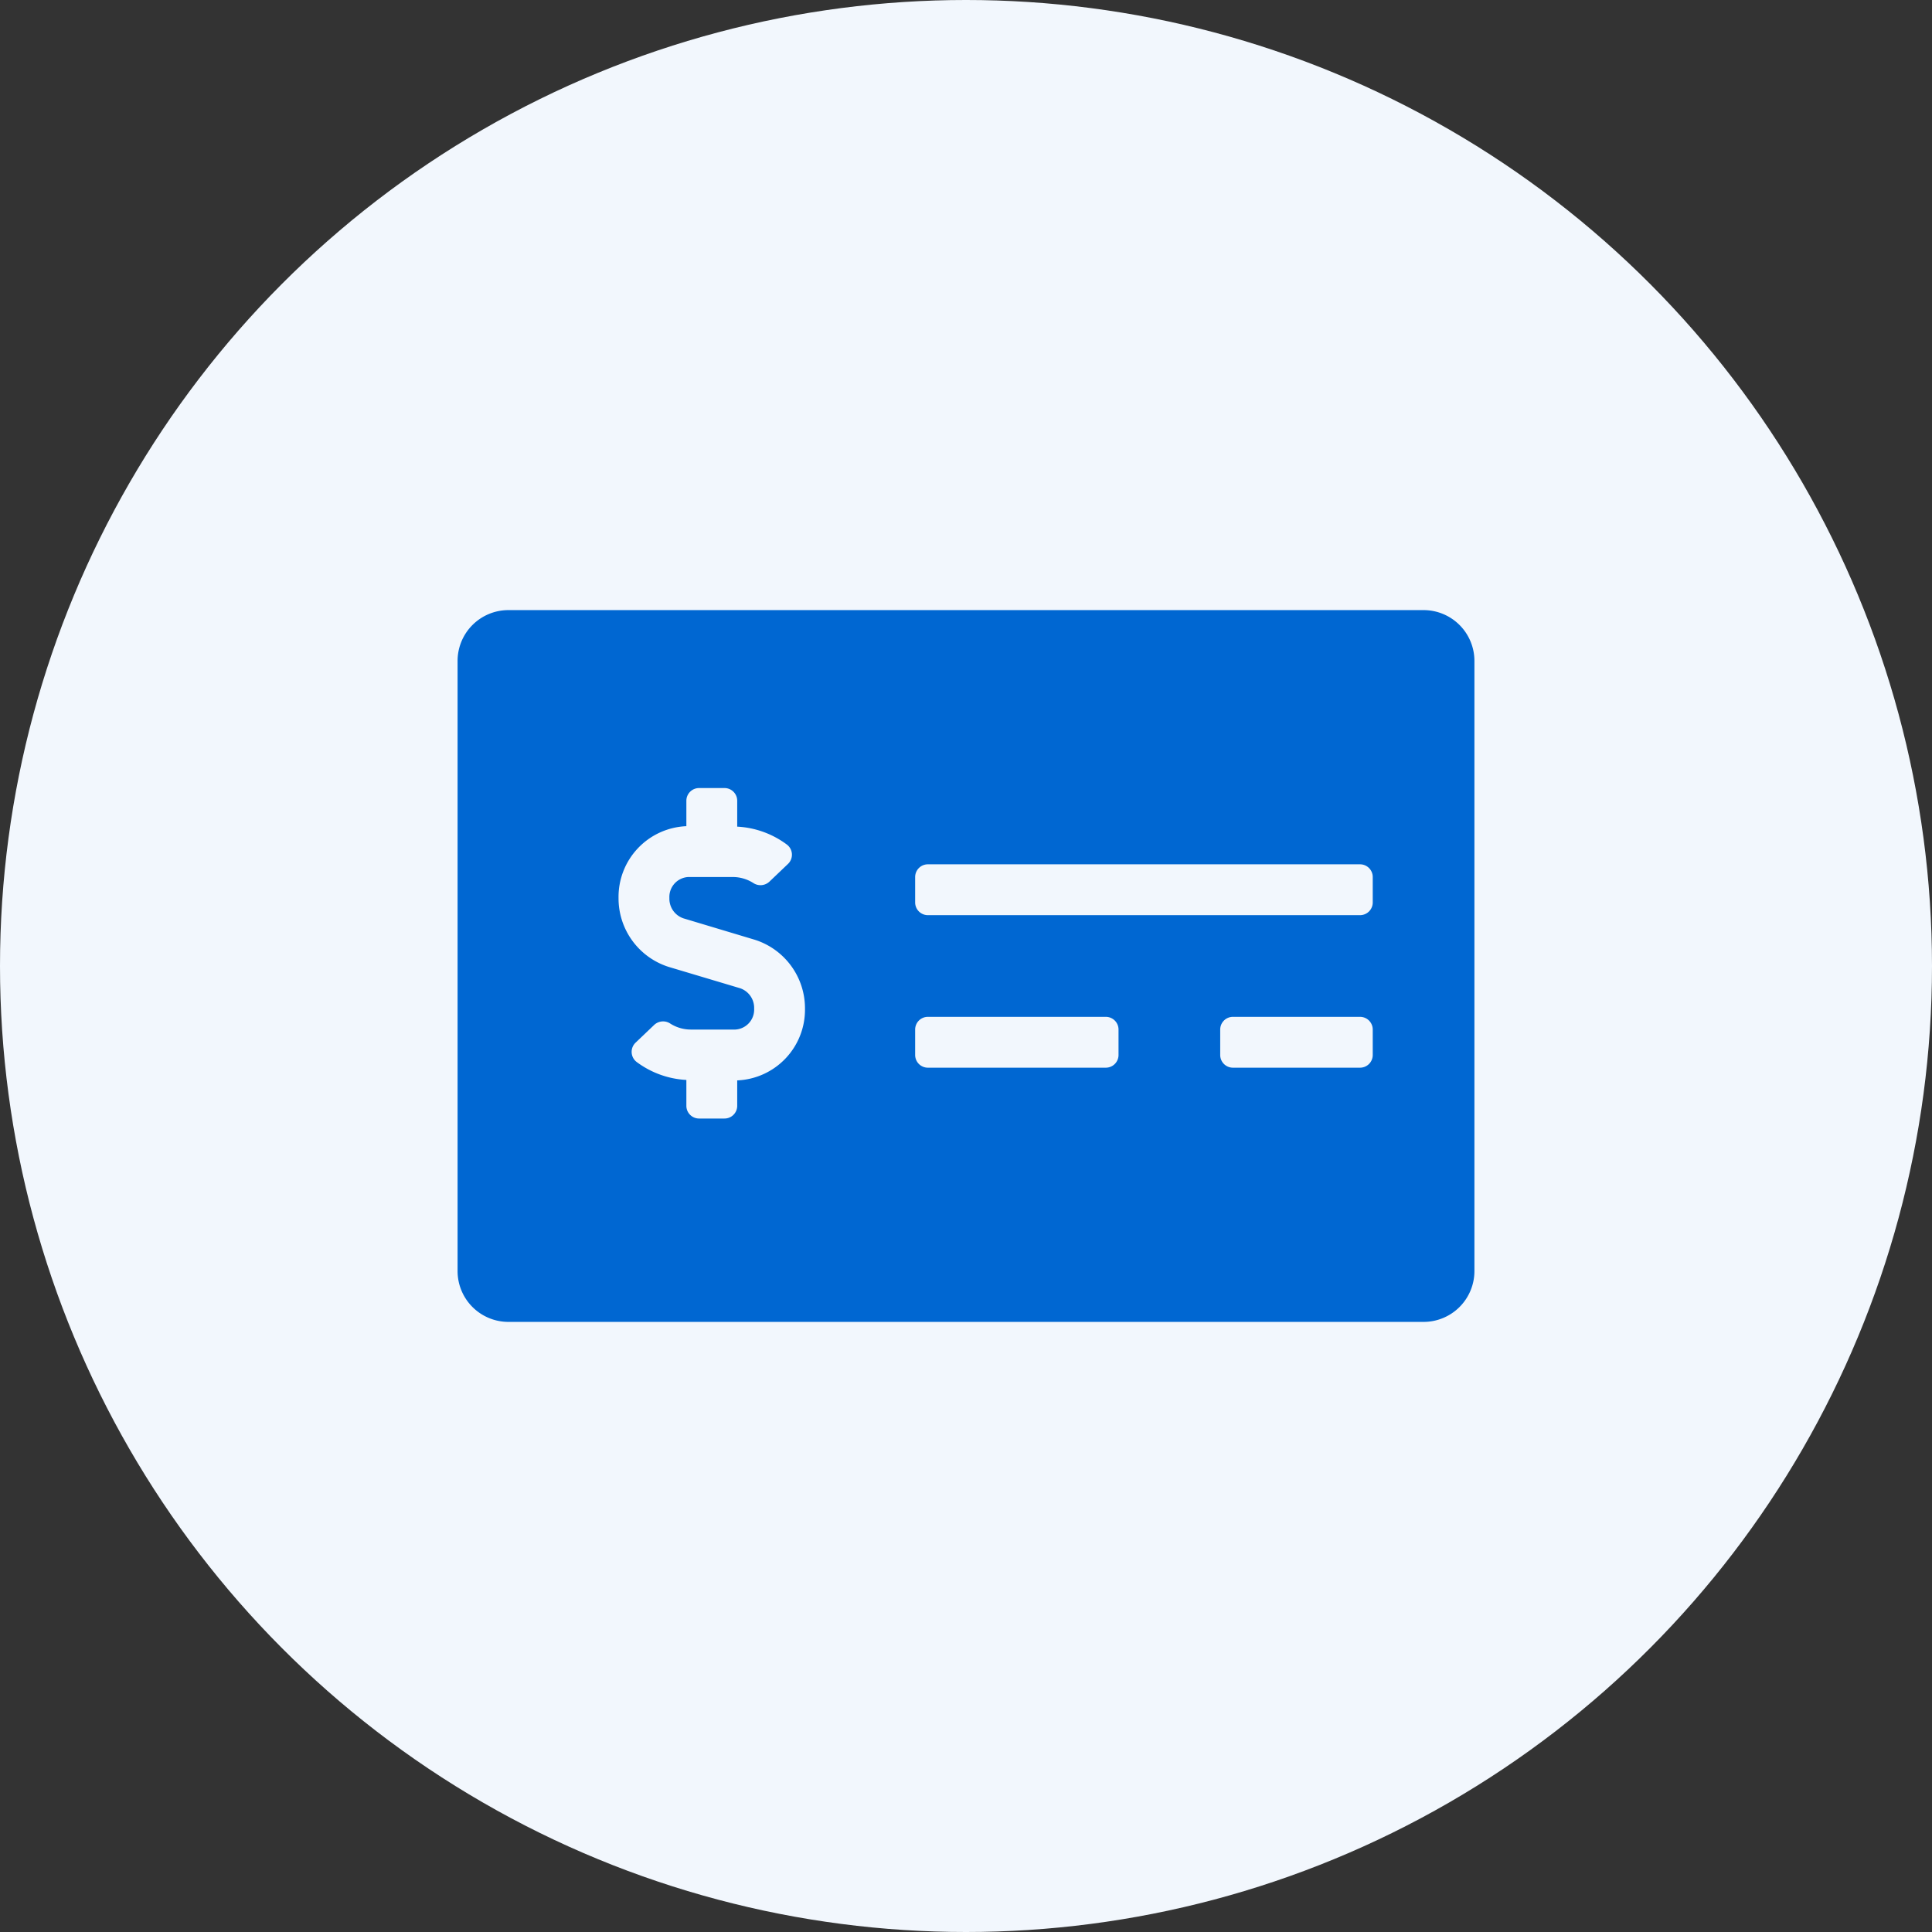 <svg xmlns="http://www.w3.org/2000/svg" width="38" height="38" viewBox="0 0 38 38">
  <rect x="0" y="0" width="38" height="38" fill="#333333" stroke="none"/>
  <g id="TotalMoneyMitraBlue" transform="translate(-84 -201)">
    <circle id="Ellipse_1" data-name="Ellipse 1" cx="19" cy="19" r="19" transform="translate(84 201)" fill="#f2f7fd"/>
    <path id="Icon_awesome-money-check-alt" data-name="Icon awesome-money-check-alt" d="M19,2.25H1a1,1,0,0,0-1,1v12a1,1,0,0,0,1,1H19a1,1,0,0,0,1-1v-12A1,1,0,0,0,19,2.25ZM5.5,11.5V12a.25.25,0,0,1-.25.25h-.5A.25.25,0,0,1,4.5,12v-.509a1.789,1.789,0,0,1-.98-.355.25.25,0,0,1-.018-.379l.367-.35a.256.256,0,0,1,.317-.023.752.752,0,0,0,.4.116h.878a.393.393,0,0,0,.369-.412.408.408,0,0,0-.274-.4L4.153,9.268a1.414,1.414,0,0,1-.987-1.356A1.392,1.392,0,0,1,4.5,6.5V6a.25.25,0,0,1,.25-.25h.5A.25.25,0,0,1,5.5,6v.509a1.787,1.787,0,0,1,.98.355.25.25,0,0,1,.018.379l-.367.35a.256.256,0,0,1-.317.023.75.75,0,0,0-.4-.116H4.535a.393.393,0,0,0-.369.412.408.408,0,0,0,.274.4l1.406.422a1.414,1.414,0,0,1,.987,1.356A1.391,1.391,0,0,1,5.5,11.5ZM13,11a.25.25,0,0,1-.25.25H9.25A.25.25,0,0,1,9,11v-.5a.25.25,0,0,1,.25-.25h3.5a.25.25,0,0,1,.25.25Zm5,0a.25.25,0,0,1-.25.25h-2.5A.25.25,0,0,1,15,11v-.5a.25.25,0,0,1,.25-.25h2.5a.25.25,0,0,1,.25.25Zm0-3a.25.25,0,0,1-.25.25H9.25A.25.25,0,0,1,9,8V7.5a.25.25,0,0,1,.25-.25h8.5A.25.25,0,0,1,18,7.5Z" transform="translate(93 210.75)" fill="#0067d2"/>
  </g>
</svg>
